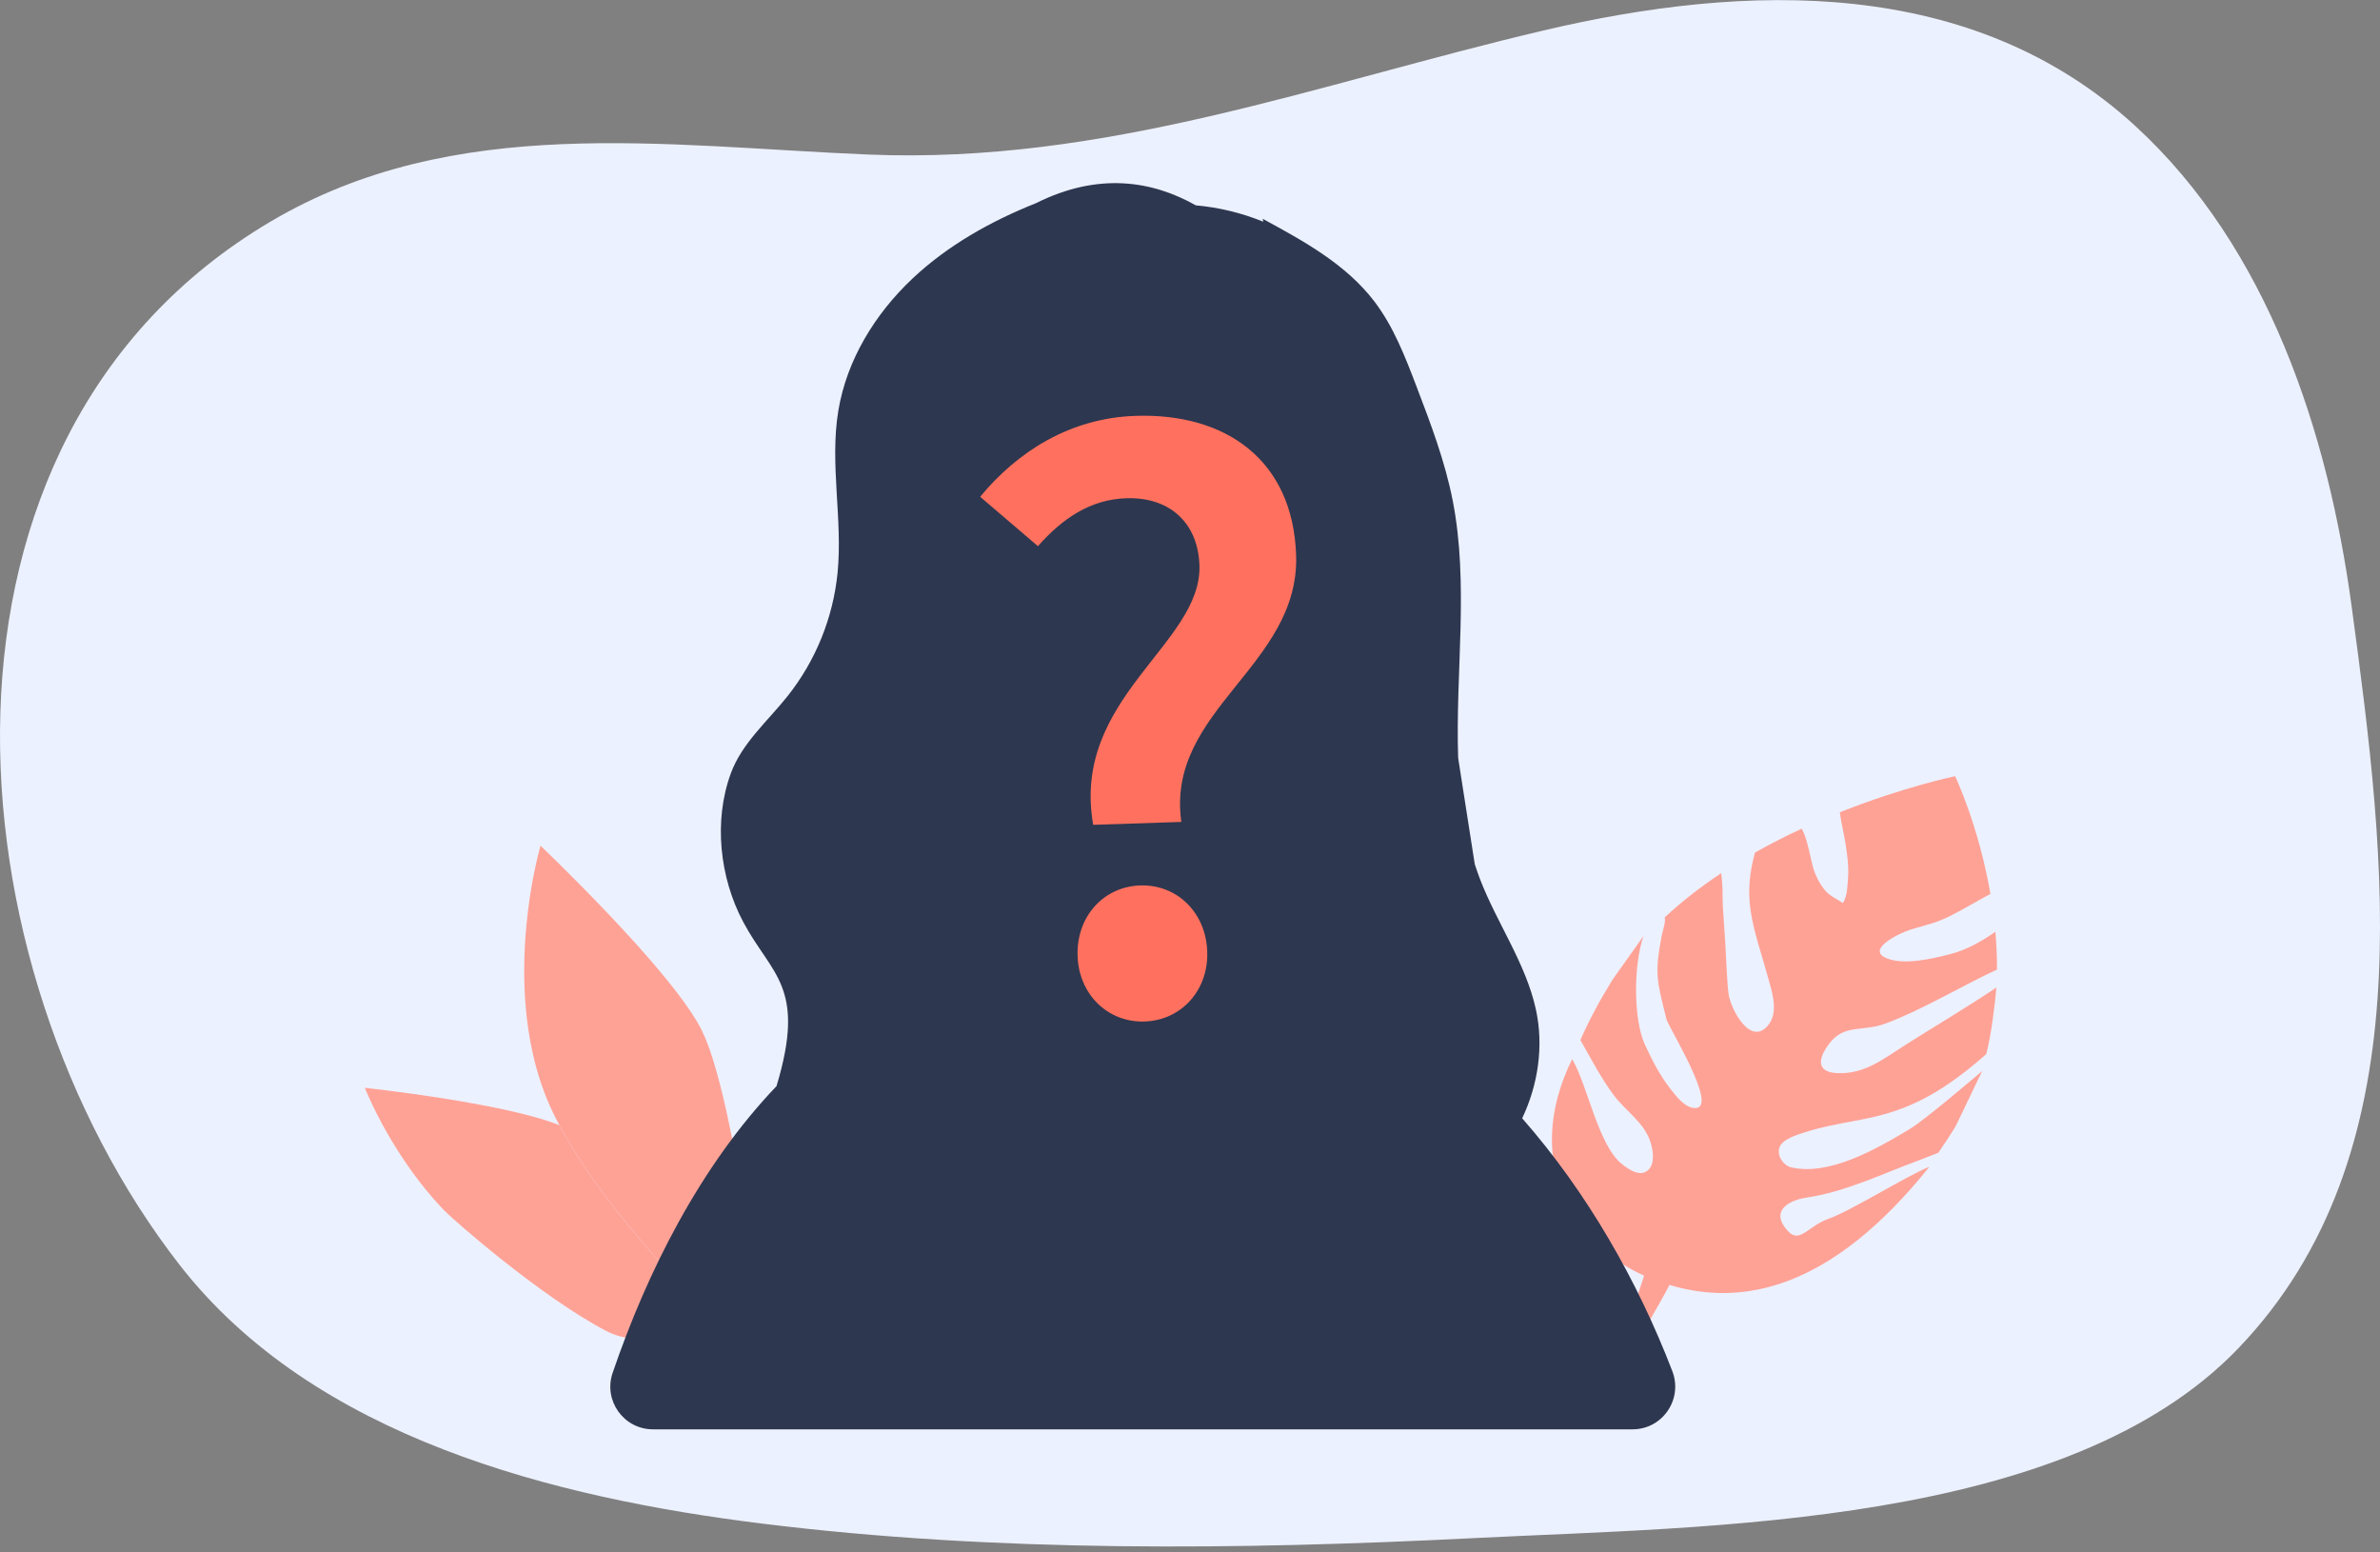 <svg width="411" height="268" viewBox="0 0 411 268" fill="none" xmlns="http://www.w3.org/2000/svg">
<rect x="0" y="0" width="411" height="268" fill="#808080" stroke="none"/>
<g clip-path="url(#clip0_0_1931)">
<path d="M406.11 104.754C402.056 74.74 391.703 42.806 368.745 21.753C340.495 -4.153 301.626 -2.994 266.545 5.262C227.336 14.49 191.003 28.376 149.968 26.687C114.856 25.242 78.475 19.477 46.7 38.273C-16.613 75.727 -9.119 166.787 30.988 218.366C54.238 248.265 95.734 258.63 131.672 263.075C172.054 268.072 214.069 267.618 254.658 265.567C295.109 263.523 356.917 263.732 386.579 232.753C418.479 199.444 412.081 148.93 406.11 104.754Z" fill="#ECF1FF"/>
<path d="M333.19 201.454C329.191 203.043 319.798 209.004 315.741 210.448C311.878 211.824 310.639 215.28 308.218 211.907C305.707 208.4 310.092 207.056 311.862 206.796C318.777 205.782 324.919 202.712 331.541 200.282C332.149 200.06 333.351 199.553 334.724 199.049C335.682 197.672 336.627 196.231 337.559 194.726C337.958 194.082 341.952 185.57 342.312 184.917C339.785 187.05 332.359 193.384 329.831 194.913C323.762 198.587 315.698 203.1 309.222 201.534C308.108 201.26 306.793 199.658 307.281 198.155C307.754 196.697 310.378 195.92 311.666 195.511C317.679 193.586 322.333 193.667 328.308 191.443C333.891 189.365 338.617 185.882 342.999 182.01C343.849 178.819 344.488 173.664 344.754 170.507C340.077 173.671 334.046 177.243 329.276 180.268C325.232 182.833 321.988 185.538 317.197 185.282C314.249 185.123 313.595 183.454 315.631 180.547C318.384 176.618 321.386 178.283 325.626 176.723C331.741 174.471 338.958 170.137 344.859 167.407C344.868 165.183 344.768 163.002 344.578 160.884C342.181 162.542 339.673 163.989 336.822 164.728C333.558 165.572 328.848 166.659 325.875 165.484C322.044 163.972 328.035 161.108 329.855 160.533C331.674 159.958 333.535 159.558 335.321 158.818C337.496 157.916 339.512 156.648 341.583 155.522C342.181 155.197 342.926 154.765 343.725 154.35C341.691 142.527 337.631 134.019 337.631 134.019C337.631 134.019 328.849 135.821 317.714 140.252C317.958 142.027 318.383 143.765 318.674 145.524C319.012 147.568 319.3 149.678 319.121 151.814C319.002 153.219 319.038 154.564 318.256 155.917C317.217 155.225 316.051 154.752 315.227 153.801C314.201 152.616 313.356 150.884 312.99 149.37C312.553 147.561 312.235 145.78 311.593 144.05C311.458 143.719 311.306 143.395 311.137 143.08C308.482 144.309 305.772 145.676 303.076 147.197C302.126 150.534 301.788 153.839 302.325 157.325C302.914 161.154 304.216 164.747 305.22 168.437C305.807 170.591 307.224 174.41 305.535 176.755C302.411 181.094 298.814 174.175 298.487 171.509C298.234 169.452 298.056 164.808 297.934 162.78C297.628 157.725 297.479 157.024 297.473 154.774C297.482 153.433 297.404 152.093 297.239 150.762C293.803 153.042 290.487 155.583 287.451 158.42C287.729 158.976 287.101 160.846 286.991 161.41C285.646 168.252 286.182 169.442 287.768 175.95C288.1 177.318 296.655 190.993 292.898 191.313C291.081 191.465 289.455 189.25 288.599 188.176C286.681 185.768 285.256 182.997 283.991 180.204C282.181 176.205 281.976 167.018 283.809 161.635C283.48 162.124 278.66 168.837 278.35 169.341C276.141 172.914 274.342 176.325 272.914 179.569C274.736 182.776 276.444 186.084 278.634 189.04C280.774 191.929 284.125 193.892 285.117 197.519C285.445 198.714 285.875 201.068 284.48 202.14C283.034 203.252 281.122 201.776 280.181 201.061C276.015 197.897 274.131 187.259 271.494 182.868C262.565 201.036 272.222 215.067 283.914 220.261L280.204 231.671L281.256 234.285C281.256 234.285 286.8 224.796 288.303 221.862C300.83 225.633 316.169 222.715 333.19 201.454Z" fill="#FFA296"/>
<path d="M114.806 218.855C120.65 224.304 118.808 228.124 114.812 230.036C111.582 231.586 107.801 231.449 104.632 229.781C93.322 223.826 78.339 210.694 76.699 208.986C76.509 208.791 76.323 208.595 76.139 208.397C72.586 204.591 69.762 200.506 67.655 196.988C67.528 196.777 67.404 196.566 67.281 196.358L67.272 196.343L67.237 196.284C65.743 193.745 64.409 191.117 63.241 188.412C63.08 188.032 63 187.826 63 187.826C63 187.826 63.334 187.861 63.938 187.931C66.665 188.243 74.897 189.24 82.876 190.741C83.136 190.789 83.395 190.838 83.652 190.888C88.599 191.84 93.376 192.985 96.603 194.279C96.61 194.293 96.618 194.307 96.627 194.321C96.685 194.43 96.744 194.54 96.803 194.648L97.007 195.022L97.201 195.368L97.225 195.414C97.287 195.521 97.347 195.63 97.408 195.737C97.561 196.01 97.718 196.279 97.875 196.55C97.923 196.636 97.974 196.721 98.024 196.806L98.275 197.231C98.465 197.55 98.656 197.869 98.851 198.184L98.91 198.284C103.442 205.66 109.339 212.858 114.806 218.855Z" fill="#FFA296"/>
<path d="M130.493 222.476C124.946 221.108 119.701 219.897 114.806 218.855C109.34 212.858 103.442 205.661 98.911 198.284L98.852 198.185C98.657 197.867 98.466 197.547 98.276 197.231L98.025 196.806C97.974 196.722 97.924 196.636 97.876 196.55C97.718 196.277 97.562 196.01 97.409 195.737C97.348 195.63 97.287 195.522 97.227 195.414L97.202 195.369L97.008 195.022L96.804 194.648C96.745 194.54 96.686 194.431 96.628 194.321C96.619 194.308 96.611 194.294 96.604 194.279C96.378 193.86 96.158 193.44 95.944 193.02C93.096 187.443 91.61 181.406 90.953 175.577C90.917 175.259 90.884 174.939 90.853 174.625C90.256 168.517 90.546 162.682 91.105 157.895C91.138 157.605 91.173 157.321 91.208 157.039V157.012L91.217 156.937C91.855 151.952 92.749 148.232 93.141 146.739C93.263 146.269 93.338 146.019 93.338 146.019C93.338 146.019 93.626 146.293 94.145 146.796C96.489 149.06 103.523 155.94 109.957 163.109C110.166 163.34 110.375 163.574 110.582 163.806C115.137 168.925 119.298 174.116 121.15 177.816C121.598 178.731 121.995 179.67 122.34 180.629C122.46 180.958 122.578 181.298 122.698 181.648C125.444 189.733 127.799 203.338 129.181 212.417C129.239 212.806 129.297 213.187 129.352 213.559C130.081 218.406 130.491 221.704 130.491 221.704L130.493 222.476Z" fill="#FFA296"/>
<path d="M288.794 236.751C282.803 221.151 274.082 205.876 262.864 193.087C265.628 187.267 266.607 180.597 265.233 174.296C263.488 166.316 258.533 159.449 255.597 151.828C255.261 150.957 254.959 150.082 254.673 149.202L251.811 130.89C251.3 116.182 253.716 100.88 250.855 86.373C249.521 79.602 247.053 73.115 244.591 66.667C242.64 61.562 240.639 56.37 237.32 52.025C232.429 45.623 225.133 41.612 218.056 37.783L218.147 38.28C214.428 36.762 210.503 35.81 206.502 35.454C199.07 31.26 189.757 29.652 178.897 35.084C171.123 38.184 163.698 42.34 157.605 48.069C151.127 54.162 146.217 62.145 144.769 70.923C143.245 80.148 145.555 89.618 144.638 98.923C143.858 106.682 140.871 114.054 136.03 120.165C132.568 124.521 128.117 128.314 126.201 133.541C123.206 141.705 124.262 151.518 128.349 159.193C133.254 168.401 139.297 170.287 134.096 187.532C120.977 201.26 111.789 219.491 105.794 237.05C104.163 241.828 107.716 246.792 112.76 246.792H281.935C287.113 246.787 290.65 241.588 288.794 236.751Z" fill="#2D3750"/>
<path d="M207.131 97.612C206.898 90.501 202.225 85.773 194.459 86.028C188.379 86.229 183.484 89.466 179.244 94.308L169.262 85.772C175.725 77.962 184.784 72.176 196.101 71.804C211.812 71.287 223.291 79.533 223.826 95.856C224.456 115.012 201.263 122.589 204.007 141.916L188.782 142.416C184.926 120.533 207.579 111.226 207.131 97.612ZM186.086 165.057C185.863 158.25 190.574 153.091 196.895 152.883C203.216 152.675 208.255 157.514 208.478 164.32C208.698 171.007 203.986 176.167 197.666 176.374C191.345 176.582 186.307 171.743 186.087 165.054L186.086 165.057Z" fill="#FF715E"/>
</g>
<defs>
<clipPath id="clip0_0_1931">
<rect width="411" height="267" fill="white" transform="translate(0 0.02)"/>
</clipPath>
</defs>
</svg>
